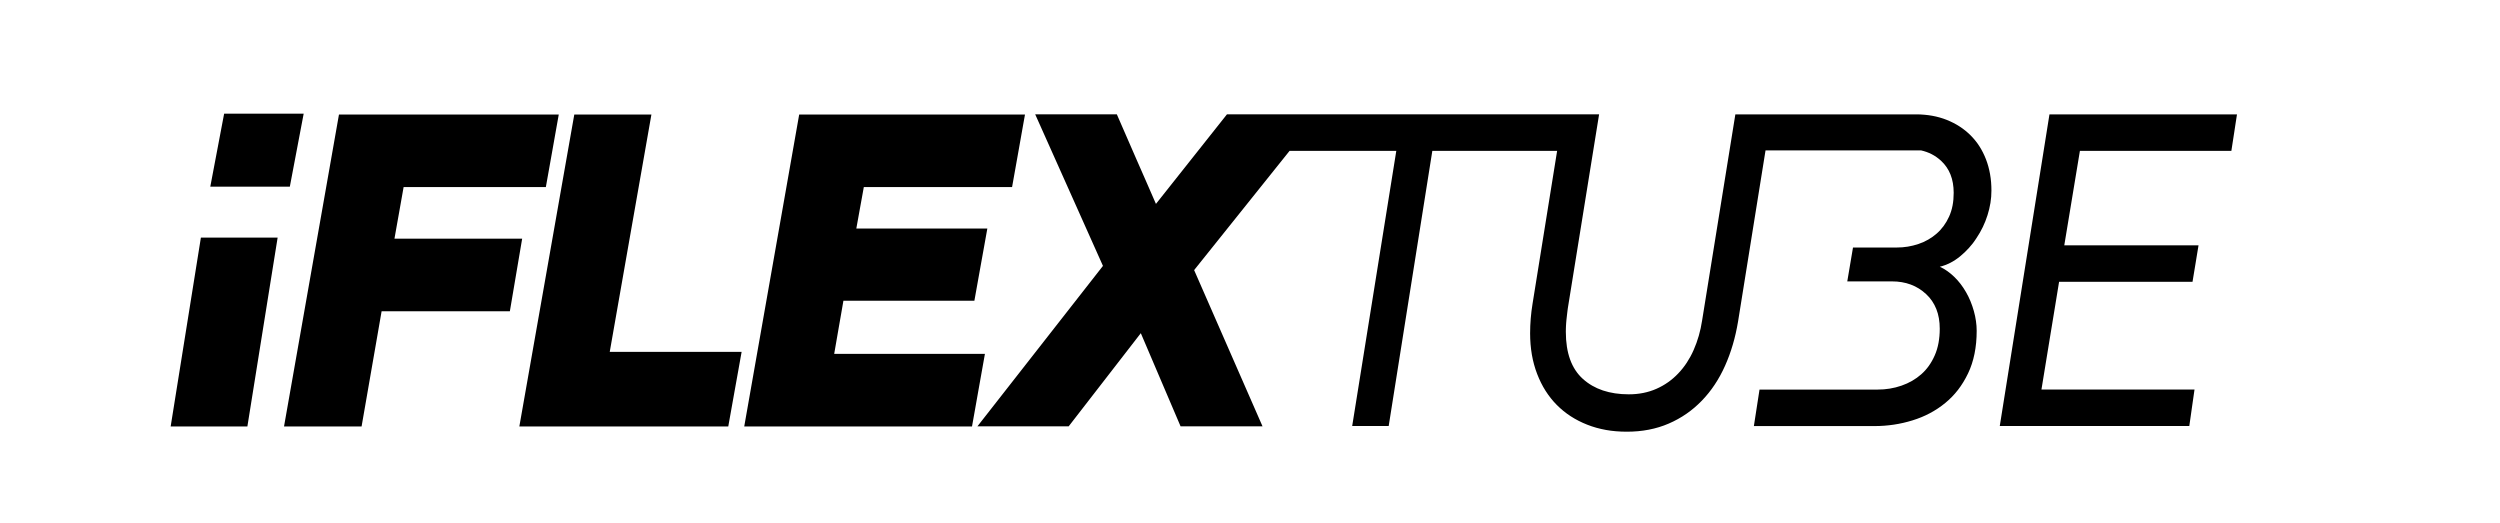 <?xml version="1.0" encoding="utf-8"?>
<!-- Generator: Adobe Illustrator 19.1.0, SVG Export Plug-In . SVG Version: 6.00 Build 0)  -->
<svg version="1.1" id="Layer_1" xmlns="http://www.w3.org/2000/svg" xmlns:xlink="http://www.w3.org/1999/xlink" x="0px" y="0px"
	 viewBox="0 0 126.038 26.342" style="enable-background:new 0 0 126.038 26.342;" xml:space="preserve">
<style type="text/css">
	.st0{fill:#4D4D4D;}
	.st1{fill-rule:evenodd;clip-rule:evenodd;fill:#4C4C4C;}
	.st2{fill:#4C4C4C;}
	.st3{fill:#383330;}
	.st4{fill:#1F1A17;}
	.st5{fill:#4D4C4C;}
	.st6{fill:none;stroke:#000000;stroke-width:0.3;stroke-miterlimit:10;}
	.st7{fill:#E61413;}
	.st8{fill:#5F5357;}
	.st9{fill:#115C78;}
	.st10{fill-rule:evenodd;clip-rule:evenodd;fill:#4D4D4D;}
	.st11{fill-rule:evenodd;clip-rule:evenodd;}
	.st12{fill:#FFFFFF;}
	.st13{fill:none;}
	.st14{fill:#231F20;}
	.st15{clip-path:url(#SVGID_2_);}
	.st16{clip-path:url(#SVGID_4_);fill:#FCF118;}
	.st17{clip-path:url(#SVGID_4_);fill:#FCF018;}
	.st18{clip-path:url(#SVGID_4_);fill:#FCEF18;}
	.st19{clip-path:url(#SVGID_4_);fill:#FCEE18;}
	.st20{clip-path:url(#SVGID_4_);fill:#FCED18;}
	.st21{clip-path:url(#SVGID_4_);fill:#FCEC18;}
	.st22{clip-path:url(#SVGID_4_);fill:#FCEB18;}
	.st23{clip-path:url(#SVGID_4_);fill:#FCEA18;}
	.st24{clip-path:url(#SVGID_4_);fill:#FCE918;}
	.st25{clip-path:url(#SVGID_4_);fill:#FCE818;}
	.st26{clip-path:url(#SVGID_4_);fill:#FCE718;}
	.st27{clip-path:url(#SVGID_4_);fill:#FCE617;}
	.st28{clip-path:url(#SVGID_4_);fill:#FCE517;}
	.st29{clip-path:url(#SVGID_4_);fill:#FCE417;}
	.st30{clip-path:url(#SVGID_4_);fill:#FCE317;}
	.st31{clip-path:url(#SVGID_4_);fill:#FCE217;}
	.st32{clip-path:url(#SVGID_4_);fill:#FCE117;}
	.st33{clip-path:url(#SVGID_4_);fill:#FCE017;}
	.st34{clip-path:url(#SVGID_4_);fill:#FCDF17;}
	.st35{clip-path:url(#SVGID_4_);fill:#FCDE17;}
	.st36{clip-path:url(#SVGID_4_);fill:#FCDD17;}
	.st37{clip-path:url(#SVGID_4_);fill:#FCDC17;}
	.st38{clip-path:url(#SVGID_4_);fill:#FCDB17;}
	.st39{clip-path:url(#SVGID_4_);fill:#FCDA17;}
	.st40{clip-path:url(#SVGID_4_);fill:#FCD917;}
	.st41{clip-path:url(#SVGID_4_);fill:#FCD817;}
	.st42{clip-path:url(#SVGID_4_);fill:#FCD717;}
	.st43{clip-path:url(#SVGID_4_);fill:#FCD617;}
	.st44{clip-path:url(#SVGID_4_);fill:#FCD517;}
	.st45{clip-path:url(#SVGID_4_);fill:#FCD416;}
	.st46{clip-path:url(#SVGID_4_);fill:#FCD316;}
	.st47{clip-path:url(#SVGID_4_);fill:#FBD216;}
	.st48{clip-path:url(#SVGID_4_);fill:#FBD116;}
	.st49{clip-path:url(#SVGID_4_);fill:#FBD016;}
	.st50{clip-path:url(#SVGID_4_);fill:#FBCF16;}
	.st51{clip-path:url(#SVGID_4_);fill:#FBCE16;}
	.st52{clip-path:url(#SVGID_4_);fill:#FBCD16;}
	.st53{clip-path:url(#SVGID_4_);fill:#FBCC16;}
	.st54{clip-path:url(#SVGID_4_);fill:#FBCB16;}
	.st55{clip-path:url(#SVGID_4_);fill:#FBCA16;}
	.st56{clip-path:url(#SVGID_4_);fill:#FBC916;}
	.st57{clip-path:url(#SVGID_4_);fill:#FBC816;}
	.st58{clip-path:url(#SVGID_4_);fill:#FBC716;}
	.st59{clip-path:url(#SVGID_4_);fill:#FBC616;}
	.st60{clip-path:url(#SVGID_4_);fill:#FBC516;}
	.st61{clip-path:url(#SVGID_4_);fill:#FBC416;}
	.st62{clip-path:url(#SVGID_4_);fill:#FBC316;}
	.st63{clip-path:url(#SVGID_4_);fill:#FBC216;}
	.st64{clip-path:url(#SVGID_4_);fill:#FBC115;}
	.st65{clip-path:url(#SVGID_4_);fill:#FBC015;}
	.st66{clip-path:url(#SVGID_4_);fill:#FBBF15;}
	.st67{clip-path:url(#SVGID_4_);fill:#FBBE15;}
	.st68{clip-path:url(#SVGID_4_);fill:#FBBD15;}
	.st69{clip-path:url(#SVGID_4_);fill:#FBBC15;}
	.st70{clip-path:url(#SVGID_4_);fill:#FBBB15;}
	.st71{clip-path:url(#SVGID_4_);fill:#FBBA15;}
	.st72{clip-path:url(#SVGID_4_);fill:#FBB915;}
	.st73{clip-path:url(#SVGID_4_);fill:#FBB815;}
	.st74{clip-path:url(#SVGID_4_);fill:#FBB715;}
	.st75{clip-path:url(#SVGID_4_);fill:#FBB615;}
	.st76{clip-path:url(#SVGID_4_);fill:#FBB515;}
	.st77{clip-path:url(#SVGID_4_);fill:#FBB415;}
	.st78{clip-path:url(#SVGID_4_);fill:#FBB315;}
	.st79{clip-path:url(#SVGID_4_);fill:#FBB215;}
	.st80{clip-path:url(#SVGID_4_);fill:#FBB115;}
	.st81{clip-path:url(#SVGID_4_);fill:#FBB015;}
	.st82{clip-path:url(#SVGID_4_);fill:#FBAF15;}
	.st83{clip-path:url(#SVGID_4_);fill:#FAAE15;}
	.st84{clip-path:url(#SVGID_4_);fill:#FAAD14;}
	.st85{clip-path:url(#SVGID_4_);fill:#FAAC14;}
	.st86{clip-path:url(#SVGID_4_);fill:#FAAB14;}
	.st87{clip-path:url(#SVGID_4_);fill:#FAAA14;}
	.st88{clip-path:url(#SVGID_4_);fill:#FAA914;}
	.st89{clip-path:url(#SVGID_4_);fill:#FAA814;}
	.st90{clip-path:url(#SVGID_4_);fill:#FAA714;}
	.st91{clip-path:url(#SVGID_4_);fill:#FAA614;}
	.st92{clip-path:url(#SVGID_4_);fill:#FAA514;}
	.st93{clip-path:url(#SVGID_4_);fill:#FAA414;}
	.st94{clip-path:url(#SVGID_4_);fill:#FAA314;}
	.st95{clip-path:url(#SVGID_4_);fill:#FAA214;}
	.st96{clip-path:url(#SVGID_4_);fill:#FAA114;}
	.st97{clip-path:url(#SVGID_4_);fill:#FAA014;}
	.st98{clip-path:url(#SVGID_4_);fill:#FA9F14;}
	.st99{clip-path:url(#SVGID_4_);fill:#FA9E14;}
	.st100{clip-path:url(#SVGID_4_);fill:#FA9D14;}
	.st101{clip-path:url(#SVGID_4_);fill:#FA9C14;}
	.st102{clip-path:url(#SVGID_4_);fill:#FA9B14;}
	.st103{clip-path:url(#SVGID_4_);fill:#FA9A13;}
	.st104{clip-path:url(#SVGID_4_);fill:#FA9913;}
	.st105{clip-path:url(#SVGID_4_);fill:#FA9813;}
	.st106{clip-path:url(#SVGID_4_);fill:#FA9713;}
	.st107{clip-path:url(#SVGID_4_);fill:#FA9613;}
	.st108{clip-path:url(#SVGID_4_);fill:#FA9513;}
	.st109{clip-path:url(#SVGID_4_);fill:#FA9413;}
	.st110{clip-path:url(#SVGID_4_);fill:#FA9313;}
	.st111{clip-path:url(#SVGID_4_);fill:#FA9213;}
	.st112{clip-path:url(#SVGID_4_);fill:#FA9113;}
	.st113{clip-path:url(#SVGID_4_);fill:#FA9013;}
	.st114{clip-path:url(#SVGID_4_);fill:#FA8F13;}
	.st115{clip-path:url(#SVGID_4_);fill:#FA8E13;}
	.st116{clip-path:url(#SVGID_4_);fill:#FA8D13;}
	.st117{clip-path:url(#SVGID_4_);fill:#FA8C13;}
	.st118{clip-path:url(#SVGID_4_);fill:#FA8B13;}
	.st119{clip-path:url(#SVGID_4_);fill:#FA8A13;}
	.st120{clip-path:url(#SVGID_4_);fill:#FA8913;}
	.st121{clip-path:url(#SVGID_4_);fill:#FA8812;}
	.st122{clip-path:url(#SVGID_4_);fill:#FA8712;}
	.st123{clip-path:url(#SVGID_4_);fill:#FA8612;}
	.st124{clip-path:url(#SVGID_4_);fill:#F98512;}
	.st125{clip-path:url(#SVGID_4_);fill:#F98412;}
	.st126{clip-path:url(#SVGID_4_);fill:#F98312;}
	.st127{clip-path:url(#SVGID_4_);fill:#F98212;}
	.st128{clip-path:url(#SVGID_4_);fill:#F98112;}
	.st129{clip-path:url(#SVGID_4_);fill:#F98012;}
	.st130{clip-path:url(#SVGID_4_);fill:#F97F12;}
	.st131{clip-path:url(#SVGID_4_);fill:#F97E12;}
	.st132{clip-path:url(#SVGID_4_);fill:#F97D12;}
	.st133{clip-path:url(#SVGID_4_);fill:#F97C12;}
	.st134{clip-path:url(#SVGID_4_);fill:#F97B12;}
	.st135{clip-path:url(#SVGID_4_);fill:#F97A12;}
	.st136{clip-path:url(#SVGID_4_);fill:#F97912;}
	.st137{clip-path:url(#SVGID_4_);fill:#F97812;}
	.st138{clip-path:url(#SVGID_4_);fill:#F97712;}
	.st139{clip-path:url(#SVGID_4_);fill:#F97612;}
	.st140{clip-path:url(#SVGID_4_);fill:#F97511;}
	.st141{clip-path:url(#SVGID_4_);fill:#F97411;}
	.st142{clip-path:url(#SVGID_4_);fill:#F97311;}
	.st143{clip-path:url(#SVGID_4_);fill:#F97211;}
	.st144{clip-path:url(#SVGID_4_);fill:#F97111;}
	.st145{clip-path:url(#SVGID_4_);fill:#F97011;}
	.st146{clip-path:url(#SVGID_4_);fill:#F96F11;}
	.st147{clip-path:url(#SVGID_4_);fill:#F96E11;}
	.st148{clip-path:url(#SVGID_4_);fill:#F96D11;}
	.st149{clip-path:url(#SVGID_4_);fill:#F96C11;}
	.st150{clip-path:url(#SVGID_4_);fill:#F96B11;}
	.st151{clip-path:url(#SVGID_4_);fill:#F96A11;}
	.st152{clip-path:url(#SVGID_4_);fill:#F96911;}
	.st153{clip-path:url(#SVGID_4_);fill:#F96811;}
	.st154{clip-path:url(#SVGID_4_);fill:#F96711;}
	.st155{clip-path:url(#SVGID_4_);fill:#F96611;}
	.st156{clip-path:url(#SVGID_4_);fill:#F96511;}
	.st157{clip-path:url(#SVGID_4_);fill:#F96411;}
	.st158{clip-path:url(#SVGID_4_);fill:#F96311;}
	.st159{clip-path:url(#SVGID_4_);fill:#F96210;}
	.st160{clip-path:url(#SVGID_4_);fill:#F86110;}
	.st161{clip-path:url(#SVGID_4_);fill:#F86010;}
	.st162{clip-path:url(#SVGID_4_);fill:#F85F10;}
	.st163{clip-path:url(#SVGID_4_);fill:#F85E10;}
	.st164{clip-path:url(#SVGID_4_);fill:#F85D10;}
	.st165{clip-path:url(#SVGID_4_);fill:#F85C10;}
	.st166{clip-path:url(#SVGID_4_);fill:#F85B10;}
	.st167{clip-path:url(#SVGID_4_);fill:#F85A10;}
	.st168{clip-path:url(#SVGID_4_);fill:#F85910;}
	.st169{clip-path:url(#SVGID_4_);fill:#F85810;}
	.st170{clip-path:url(#SVGID_4_);fill:#F85710;}
	.st171{clip-path:url(#SVGID_4_);fill:#F85610;}
	.st172{clip-path:url(#SVGID_4_);fill:#F85510;}
	.st173{clip-path:url(#SVGID_4_);fill:#F85410;}
	.st174{clip-path:url(#SVGID_4_);fill:#F85310;}
	.st175{clip-path:url(#SVGID_4_);fill:#F85210;}
	.st176{clip-path:url(#SVGID_4_);fill:#F85110;}
	.st177{clip-path:url(#SVGID_4_);fill:#F85010;}
	.st178{clip-path:url(#SVGID_4_);fill:#F84F0F;}
	.st179{clip-path:url(#SVGID_4_);fill:#F84E0F;}
	.st180{clip-path:url(#SVGID_4_);fill:#F84D0F;}
	.st181{clip-path:url(#SVGID_4_);fill:#F84C0F;}
	.st182{clip-path:url(#SVGID_4_);fill:#F84B0F;}
	.st183{clip-path:url(#SVGID_4_);fill:#F84A0F;}
	.st184{clip-path:url(#SVGID_4_);fill:#F8490F;}
	.st185{clip-path:url(#SVGID_4_);fill:#F8480F;}
	.st186{clip-path:url(#SVGID_4_);fill:#F8470F;}
	.st187{clip-path:url(#SVGID_4_);fill:#F8460F;}
	.st188{clip-path:url(#SVGID_4_);fill:#F8450F;}
	.st189{clip-path:url(#SVGID_4_);fill:#F8440F;}
	.st190{clip-path:url(#SVGID_4_);fill:#F8430F;}
	.st191{clip-path:url(#SVGID_4_);fill:#F8420F;}
	.st192{clip-path:url(#SVGID_4_);fill:#F8410F;}
	.st193{clip-path:url(#SVGID_4_);fill:#F8400F;}
	.st194{clip-path:url(#SVGID_4_);fill:#F83F0F;}
	.st195{clip-path:url(#SVGID_4_);fill:#F83E0E;}
	.st196{clip-path:url(#SVGID_4_);fill:#F83D0E;}
	.st197{clip-path:url(#SVGID_4_);fill:#F83C0E;}
	.st198{clip-path:url(#SVGID_4_);fill:#F83B0E;}
	.st199{clip-path:url(#SVGID_4_);fill:#F73A0E;}
	.st200{clip-path:url(#SVGID_4_);fill:#F7390E;}
	.st201{clip-path:url(#SVGID_4_);fill:#F7380E;}
	.st202{clip-path:url(#SVGID_4_);fill:#F7370E;}
	.st203{clip-path:url(#SVGID_4_);fill:#F7360E;}
	.st204{clip-path:url(#SVGID_4_);fill:#F7340E;}
	.st205{clip-path:url(#SVGID_4_);fill:#F7330E;}
	.st206{clip-path:url(#SVGID_4_);fill:#F7320E;}
	.st207{clip-path:url(#SVGID_4_);fill:#F7310E;}
	.st208{clip-path:url(#SVGID_4_);fill:#F7300E;}
	.st209{clip-path:url(#SVGID_4_);fill:#F72F0E;}
	.st210{clip-path:url(#SVGID_4_);fill:#F72E0E;}
	.st211{clip-path:url(#SVGID_4_);fill:#F72D0E;}
	.st212{clip-path:url(#SVGID_4_);fill:#F72C0E;}
	.st213{clip-path:url(#SVGID_4_);fill:#F72B0E;}
	.st214{clip-path:url(#SVGID_4_);fill:#F72B0D;}
	.st215{clip-path:url(#SVGID_4_);fill:#F72A0D;}
	.st216{clip-path:url(#SVGID_4_);fill:#F7290D;}
	.st217{clip-path:url(#SVGID_4_);fill:#F7280D;}
	.st218{clip-path:url(#SVGID_4_);fill:#F7270D;}
	.st219{clip-path:url(#SVGID_4_);fill:#F7260D;}
</style>
<g>
	<polygon points="11.3,5.73 11.125,6.651 10.951,7.571 10.776,8.492 10.602,9.412 11.604,9.412 12.607,9.412 13.609,9.412 
		14.612,9.412 14.786,8.492 14.961,7.571 15.135,6.651 15.31,5.73 14.307,5.73 13.305,5.73 12.302,5.73 	"/>
</g>
<g>
	<polygon points="8.604,21.5 9.571,21.5 10.538,21.5 11.505,21.5 12.472,21.5 12.853,19.12 13.234,16.74 13.615,14.359 
		13.997,11.979 13.03,11.979 12.063,11.979 11.095,11.979 10.128,11.979 9.747,14.359 9.366,16.74 8.985,19.12 	"/>
</g>
<g>
	<polygon points="19.887,12.032 20.002,11.382 20.118,10.732 20.233,10.082 20.348,9.432 22.141,9.432 23.934,9.432 25.726,9.432 
		27.519,9.432 27.682,8.518 27.845,7.603 28.007,6.688 28.17,5.774 25.4,5.774 22.63,5.774 19.859,5.774 17.089,5.774 16.397,9.705 
		15.704,13.637 15.012,17.569 14.319,21.501 15.297,21.501 16.274,21.501 17.252,21.501 18.229,21.501 18.482,20.048 18.734,18.596 
		18.987,17.143 19.239,15.691 20.856,15.691 22.472,15.691 24.089,15.691 25.705,15.691 25.86,14.776 26.015,13.861 26.17,12.946 
		26.325,12.032 24.716,12.032 23.106,12.032 21.497,12.032 	"/>
</g>
<g>
	<polygon points="30.74,17.739 31.265,14.748 31.79,11.756 32.316,8.765 32.841,5.774 31.869,5.774 30.897,5.774 29.925,5.774 
		28.953,5.774 28.26,9.705 27.568,13.637 26.875,17.569 26.183,21.5 28.816,21.5 31.449,21.5 34.083,21.5 36.716,21.5 36.884,20.56 
		37.052,19.62 37.221,18.68 37.389,17.739 35.727,17.739 34.064,17.739 32.402,17.739 	"/>
</g>
<g>
	<polygon points="51.024,9.432 51.187,8.518 51.35,7.603 51.512,6.688 51.675,5.774 48.829,5.774 45.983,5.774 43.137,5.774 
		40.291,5.774 39.599,9.705 38.906,13.637 38.213,17.569 37.521,21.5 40.392,21.5 43.262,21.5 46.133,21.5 49.004,21.5 
		49.167,20.586 49.329,19.671 49.492,18.756 49.655,17.841 47.755,17.841 45.855,17.841 43.956,17.841 42.056,17.841 42.172,17.171 
		42.288,16.501 42.405,15.831 42.521,15.16 44.172,15.16 45.823,15.16 47.473,15.16 49.124,15.16 49.287,14.251 49.45,13.341 
		49.614,12.431 49.777,11.521 48.126,11.521 46.474,11.521 44.823,11.521 43.172,11.521 43.266,10.999 43.36,10.477 43.455,9.955 
		43.549,9.432 45.418,9.432 47.287,9.432 49.155,9.432 	"/>
</g>
<g>
	<polygon points="112.495,7.605 110.586,7.605 108.677,7.605 106.768,7.605 104.859,7.605 104.662,8.796 104.465,9.987 
		104.268,11.178 104.071,12.369 105.763,12.369 107.455,12.369 109.147,12.369 110.839,12.369 110.763,12.829 110.688,13.289 
		110.612,13.748 110.536,14.208 108.854,14.208 107.173,14.208 105.491,14.208 103.809,14.208 103.587,15.566 103.364,16.923 
		103.142,18.281 102.92,19.638 104.849,19.638 106.778,19.638 108.708,19.638 110.637,19.638 110.571,20.098 110.505,20.558 
		110.44,21.017 110.374,21.477 107.985,21.477 105.596,21.477 103.208,21.477 100.819,21.477 101.445,17.549 102.071,13.622 
		102.698,9.694 103.324,5.766 105.687,5.766 108.051,5.766 110.415,5.766 112.778,5.766 112.707,6.226 112.637,6.686 112.566,7.145 
			"/>
</g>
<g>
	<path d="M99.646,12.001c0.06-0.089,0.116-0.179,0.169-0.272s0.103-0.187,0.149-0.283c0.046-0.096,0.089-0.194,0.129-0.294
		c0.039-0.1,0.076-0.202,0.108-0.305c0.033-0.103,0.061-0.207,0.086-0.31s0.045-0.207,0.062-0.31s0.029-0.207,0.037-0.31
		c0.008-0.103,0.012-0.207,0.012-0.31c0-0.144-0.006-0.285-0.017-0.423s-0.029-0.272-0.052-0.404
		c-0.023-0.131-0.052-0.259-0.086-0.384c-0.034-0.125-0.074-0.246-0.12-0.365c-0.046-0.118-0.097-0.233-0.152-0.342
		c-0.055-0.11-0.116-0.215-0.18-0.316s-0.134-0.197-0.209-0.289s-0.153-0.18-0.237-0.263c-0.084-0.083-0.172-0.162-0.263-0.236
		s-0.188-0.143-0.288-0.208s-0.204-0.125-0.312-0.18s-0.22-0.106-0.336-0.153c-0.116-0.046-0.236-0.087-0.358-0.121
		c-0.122-0.035-0.248-0.064-0.377-0.087c-0.129-0.023-0.261-0.041-0.396-0.052C96.88,5.771,96.742,5.766,96.6,5.766h-0.038h-0.038
		h-0.038H96.45h-1.376h-1.376H92.32h-1.376h-0.41h-0.41h-0.41h-0.41h-0.454h-0.454h-0.454h-0.454h0h0h0h0l-0.419,2.598l-0.419,2.598
		l-0.419,2.598l-0.419,2.598c-0.02,0.133-0.044,0.264-0.072,0.392c-0.028,0.128-0.059,0.254-0.095,0.378
		c-0.035,0.124-0.075,0.245-0.118,0.364c-0.043,0.119-0.09,0.236-0.14,0.35c-0.05,0.115-0.104,0.225-0.162,0.332
		c-0.058,0.107-0.119,0.209-0.184,0.308s-0.133,0.194-0.205,0.284c-0.072,0.091-0.148,0.178-0.227,0.261
		c-0.079,0.083-0.161,0.162-0.247,0.236s-0.174,0.143-0.266,0.208s-0.187,0.125-0.285,0.18c-0.098,0.055-0.199,0.106-0.304,0.152
		c-0.104,0.046-0.212,0.087-0.322,0.121s-0.223,0.064-0.34,0.087c-0.116,0.023-0.235,0.04-0.357,0.052s-0.247,0.017-0.374,0.017
		c-0.243,0-0.473-0.016-0.69-0.049s-0.423-0.081-0.616-0.146s-0.373-0.146-0.541-0.243c-0.168-0.097-0.323-0.21-0.466-0.339
		c-0.143-0.129-0.269-0.276-0.376-0.439c-0.107-0.163-0.197-0.344-0.268-0.541c-0.072-0.198-0.125-0.412-0.161-0.644
		c-0.036-0.232-0.054-0.481-0.054-0.747c0-0.052,0.001-0.103,0.002-0.154c0.001-0.051,0.003-0.101,0.006-0.151
		s0.006-0.099,0.009-0.148c0.004-0.049,0.008-0.097,0.013-0.145c0.005-0.048,0.011-0.096,0.016-0.145
		c0.006-0.049,0.011-0.098,0.017-0.148s0.012-0.1,0.018-0.151c0.006-0.051,0.013-0.102,0.02-0.154l0.394-2.443l0.394-2.443
		l0.394-2.443l0.394-2.443h-0.239h-0.239h-0.239h-0.239h-0.216H79.23h-0.216h-0.216H75.72h-3.077h-3.077h-3.077h-0.013h-0.013
		h-0.013h-0.013h-1.145h-1.145h-1.145h-1.145l-0.895,1.129l-0.895,1.129l-0.895,1.129l-0.895,1.129l-0.492-1.129L57.29,8.023
		l-0.492-1.129l-0.492-1.129h-1.029h-1.029h-1.029h-1.029l0.854,1.91l0.854,1.91l0.854,1.91l0.854,1.91l-1.582,2.022l-1.582,2.022
		l-1.582,2.022l-1.582,2.022h1.15h1.15h1.15h1.15l0.909-1.174l0.909-1.174l0.909-1.174l0.909-1.174l0.501,1.174l0.501,1.174
		l0.501,1.174l0.501,1.174h1.033h1.033h1.033h1.033l-0.862-1.969l-0.862-1.969l-0.862-1.969l-0.862-1.969l1.203-1.503l1.203-1.503
		l1.203-1.503l1.203-1.503h1.345h1.345h1.345h1.345l-0.556,3.468l-0.556,3.468l-0.556,3.468l-0.556,3.468h0.46h0.46h0.46h0.46
		l0.55-3.468l0.55-3.468l0.55-3.468l0.55-3.468h1.573h1.573h1.573h1.573l-0.31,1.928l-0.31,1.928l-0.31,1.928l-0.31,1.928
		c-0.02,0.122-0.038,0.244-0.053,0.367s-0.028,0.246-0.038,0.37c-0.01,0.124-0.018,0.248-0.023,0.372
		c-0.005,0.125-0.008,0.249-0.008,0.375c0,0.189,0.007,0.373,0.022,0.552c0.015,0.18,0.037,0.355,0.066,0.526
		c0.03,0.171,0.066,0.337,0.111,0.499c0.044,0.162,0.096,0.32,0.155,0.473c0.059,0.154,0.124,0.301,0.194,0.443
		c0.071,0.142,0.147,0.278,0.23,0.408s0.171,0.255,0.265,0.373c0.094,0.119,0.195,0.232,0.301,0.339
		c0.106,0.107,0.218,0.208,0.334,0.303s0.239,0.184,0.367,0.267s0.261,0.16,0.4,0.231s0.283,0.136,0.433,0.195
		c0.15,0.059,0.303,0.111,0.461,0.155c0.158,0.044,0.32,0.081,0.485,0.111s0.336,0.052,0.51,0.066s0.352,0.022,0.534,0.022
		c0.195,0,0.386-0.008,0.572-0.025c0.186-0.017,0.367-0.043,0.544-0.077s0.349-0.077,0.516-0.128c0.168-0.051,0.33-0.111,0.489-0.18
		c0.158-0.068,0.312-0.143,0.46-0.226c0.149-0.082,0.292-0.171,0.431-0.267c0.139-0.096,0.273-0.199,0.402-0.309
		c0.129-0.11,0.253-0.227,0.373-0.35c0.119-0.124,0.234-0.253,0.342-0.388c0.109-0.135,0.212-0.276,0.309-0.423
		s0.19-0.299,0.277-0.458c0.087-0.158,0.168-0.323,0.244-0.493c0.076-0.17,0.146-0.344,0.212-0.522
		c0.065-0.178,0.125-0.36,0.18-0.547c0.055-0.186,0.104-0.377,0.148-0.572c0.044-0.195,0.083-0.394,0.117-0.597l0.346-2.155
		l0.346-2.155l0.346-2.155l0.346-2.155h0.41h0.41h0.41h0.41h0.439h0.439h0.439h0.439h1.111h1.111h1.111h1.111
		c0.095,0.021,0.188,0.048,0.278,0.08c0.09,0.032,0.177,0.07,0.261,0.113s0.166,0.093,0.244,0.148s0.154,0.116,0.227,0.183
		c0.106,0.098,0.199,0.206,0.278,0.322c0.08,0.116,0.146,0.242,0.199,0.376c0.053,0.134,0.093,0.278,0.119,0.43
		c0.026,0.153,0.04,0.314,0.04,0.485c0,0.115-0.005,0.227-0.014,0.334s-0.024,0.212-0.043,0.312c-0.019,0.1-0.044,0.197-0.073,0.289
		s-0.063,0.182-0.102,0.267c-0.039,0.085-0.081,0.167-0.126,0.245c-0.045,0.078-0.094,0.153-0.146,0.224s-0.108,0.139-0.167,0.204
		s-0.121,0.125-0.187,0.183c-0.066,0.057-0.134,0.112-0.205,0.162s-0.145,0.098-0.222,0.142c-0.077,0.044-0.156,0.084-0.238,0.121
		s-0.167,0.07-0.255,0.1c-0.087,0.029-0.176,0.055-0.265,0.077s-0.179,0.041-0.27,0.056s-0.182,0.026-0.275,0.033
		c-0.093,0.007-0.186,0.011-0.28,0.011h-0.552h-0.552h-0.552h-0.552l-0.072,0.427l-0.072,0.427l-0.072,0.427l-0.072,0.427h0.564
		h0.564h0.564h0.564c0.172,0,0.336,0.013,0.494,0.04s0.308,0.067,0.451,0.12c0.143,0.053,0.279,0.12,0.408,0.2
		c0.129,0.08,0.25,0.173,0.365,0.28c0.115,0.106,0.215,0.223,0.301,0.349c0.086,0.126,0.157,0.262,0.215,0.407s0.1,0.3,0.129,0.465
		c0.029,0.165,0.043,0.339,0.043,0.523c0,0.129-0.005,0.254-0.016,0.374c-0.011,0.121-0.026,0.237-0.047,0.349
		c-0.021,0.112-0.047,0.22-0.079,0.324c-0.031,0.104-0.068,0.203-0.11,0.299c-0.042,0.096-0.088,0.187-0.137,0.275
		c-0.049,0.087-0.102,0.171-0.158,0.25s-0.116,0.154-0.18,0.225c-0.064,0.071-0.131,0.137-0.201,0.2
		c-0.071,0.063-0.145,0.122-0.222,0.177c-0.077,0.055-0.157,0.107-0.24,0.155c-0.083,0.048-0.17,0.092-0.259,0.133
		c-0.09,0.041-0.182,0.077-0.278,0.111c-0.096,0.033-0.193,0.062-0.291,0.087s-0.197,0.045-0.298,0.062s-0.201,0.029-0.304,0.037
		s-0.205,0.012-0.31,0.012h-1.489h-1.489h-1.489h-1.489l-0.071,0.46l-0.071,0.46l-0.071,0.46l-0.071,0.46h1.52h1.52h1.52h1.52
		c0.165,0,0.329-0.006,0.491-0.018c0.162-0.012,0.324-0.03,0.484-0.054c0.16-0.024,0.319-0.054,0.476-0.09
		c0.157-0.036,0.313-0.078,0.468-0.126c0.155-0.048,0.306-0.102,0.452-0.162c0.146-0.06,0.288-0.127,0.425-0.2
		c0.137-0.073,0.27-0.152,0.398-0.237c0.128-0.085,0.252-0.177,0.372-0.275c0.119-0.098,0.233-0.202,0.341-0.313
		s0.21-0.229,0.306-0.353s0.186-0.256,0.27-0.394c0.084-0.138,0.162-0.282,0.235-0.434c0.072-0.151,0.136-0.309,0.19-0.475
		c0.054-0.165,0.1-0.337,0.136-0.516c0.036-0.179,0.063-0.365,0.082-0.558c0.018-0.193,0.027-0.393,0.027-0.599
		c0-0.081-0.003-0.162-0.009-0.244c-0.006-0.082-0.015-0.164-0.027-0.247c-0.012-0.083-0.027-0.166-0.044-0.25
		c-0.018-0.084-0.038-0.168-0.062-0.253c-0.024-0.085-0.049-0.168-0.078-0.25s-0.059-0.163-0.091-0.242
		c-0.033-0.079-0.068-0.157-0.105-0.234s-0.077-0.152-0.12-0.225c-0.042-0.074-0.086-0.145-0.132-0.214s-0.094-0.136-0.143-0.201
		c-0.05-0.065-0.101-0.127-0.155-0.187c-0.054-0.06-0.109-0.118-0.166-0.173c-0.057-0.055-0.115-0.107-0.174-0.156
		c-0.059-0.049-0.119-0.095-0.179-0.137s-0.122-0.082-0.184-0.118s-0.125-0.069-0.189-0.098c0.091-0.022,0.18-0.05,0.268-0.083
		c0.088-0.033,0.174-0.071,0.259-0.114c0.085-0.043,0.168-0.092,0.25-0.146c0.082-0.054,0.162-0.113,0.242-0.178
		c0.079-0.065,0.156-0.132,0.23-0.203s0.146-0.144,0.216-0.221c0.07-0.077,0.137-0.157,0.201-0.239S99.586,12.089,99.646,12.001"/>
</g>
</svg>
